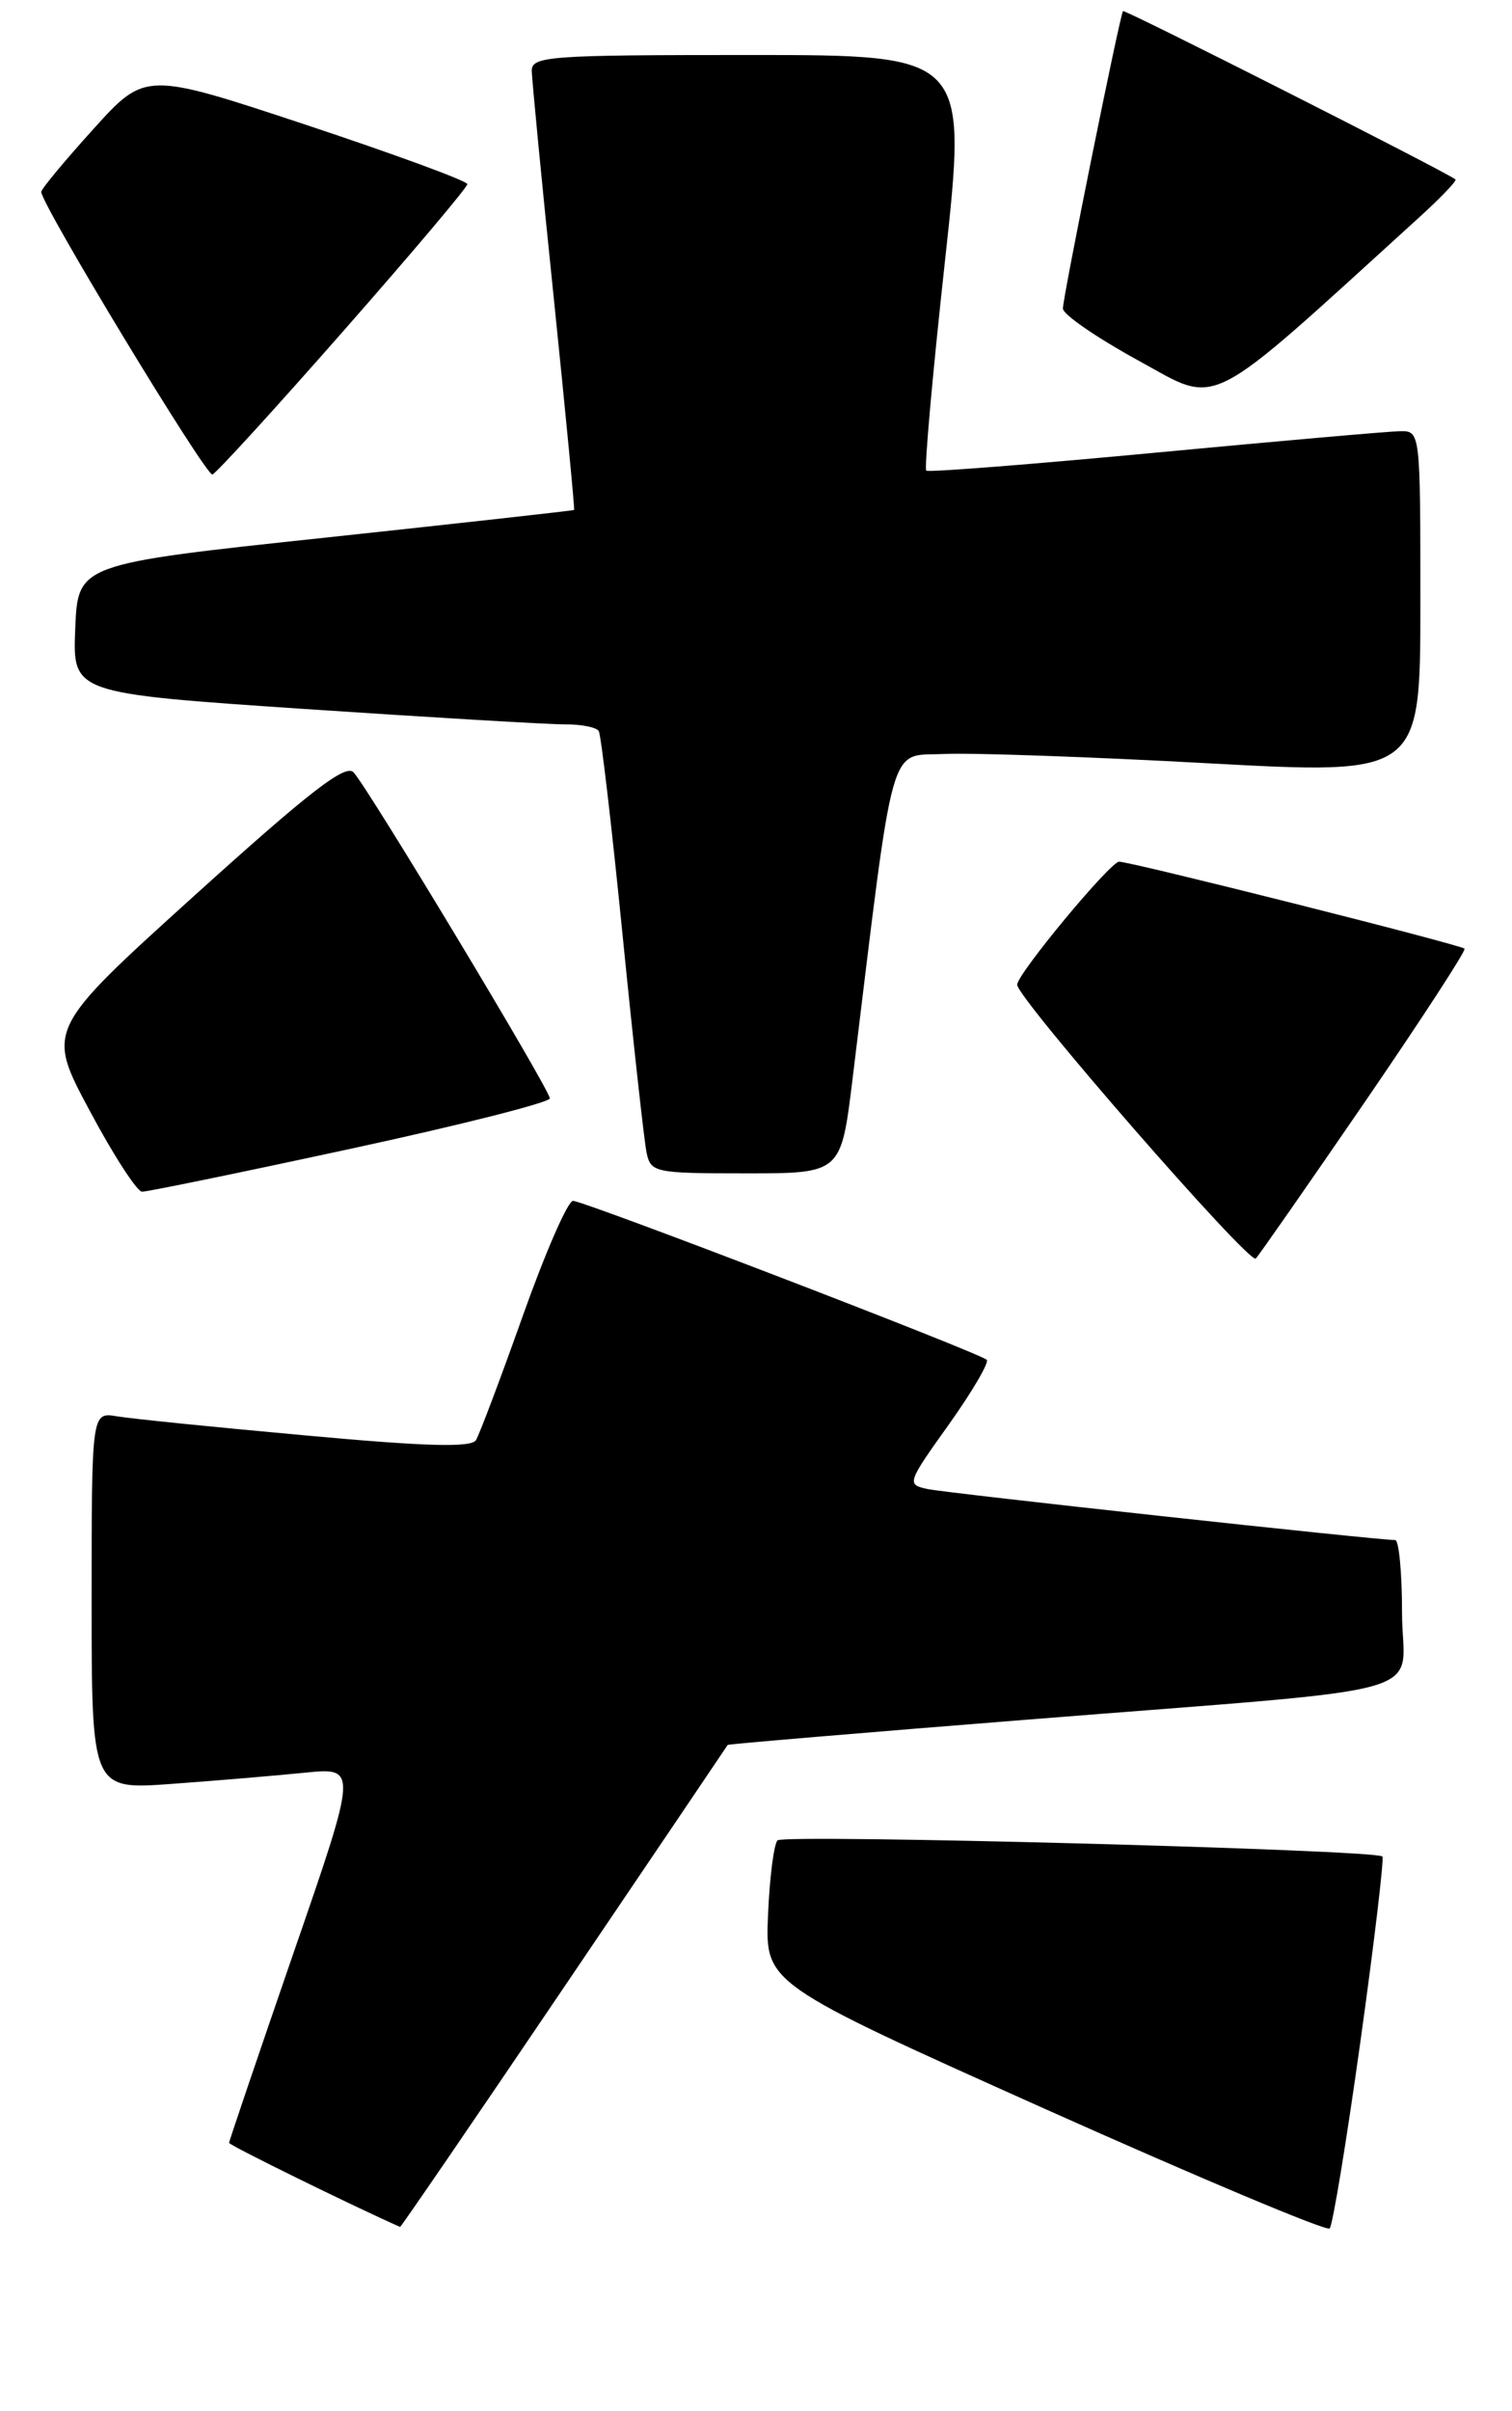 <?xml version="1.0" encoding="UTF-8" standalone="no"?>
<!DOCTYPE svg PUBLIC "-//W3C//DTD SVG 1.1//EN" "http://www.w3.org/Graphics/SVG/1.1/DTD/svg11.dtd" >
<svg xmlns="http://www.w3.org/2000/svg" xmlns:xlink="http://www.w3.org/1999/xlink" version="1.1" viewBox="0 0 165 263">
 <g >
 <path fill="currentColor"
d=" M 148.46 222.69 C 149.98 211.80 151.05 202.72 150.86 202.52 C 150.11 201.78 85.55 200.06 84.85 200.76 C 84.45 201.17 83.98 204.85 83.81 208.94 C 83.50 216.37 83.50 216.37 114.00 230.04 C 130.78 237.55 144.77 243.43 145.10 243.10 C 145.43 242.77 146.94 233.59 148.46 222.69 Z  M 61.57 216.75 C 71.34 202.31 79.37 190.43 79.41 190.35 C 79.46 190.26 94.12 189.02 112.00 187.60 C 158.10 183.92 153.00 185.37 153.00 175.94 C 153.00 171.57 152.66 168.00 152.25 168.00 C 150.31 168.01 103.22 162.88 101.19 162.43 C 98.93 161.94 98.99 161.77 103.54 155.40 C 106.10 151.80 107.96 148.63 107.68 148.34 C 106.91 147.58 63.74 131.00 62.53 131.00 C 61.96 131.01 59.51 136.63 57.07 143.49 C 54.63 150.36 52.32 156.48 51.94 157.10 C 51.43 157.93 46.52 157.80 33.37 156.59 C 23.54 155.70 14.26 154.76 12.75 154.50 C 10.00 154.05 10.00 154.05 10.00 174.64 C 10.00 195.24 10.00 195.24 18.75 194.60 C 23.56 194.25 30.09 193.70 33.26 193.38 C 39.03 192.80 39.03 192.80 32.01 213.10 C 28.16 224.27 25.00 233.57 25.00 233.76 C 25.00 234.02 38.54 240.67 43.66 242.93 C 43.74 242.97 51.81 231.19 61.57 216.75 Z  M 148.97 120.17 C 155.13 111.18 160.01 103.68 159.82 103.49 C 159.38 103.05 123.42 94.00 122.13 94.00 C 121.16 94.00 111.00 106.25 111.00 107.42 C 111.00 108.90 136.38 138.01 137.04 137.29 C 137.44 136.86 142.81 129.15 148.97 120.17 Z  M 38.25 125.32 C 50.21 122.74 60.00 120.26 60.00 119.82 C 60.00 118.87 40.25 86.08 38.59 84.26 C 37.71 83.30 33.81 86.32 21.25 97.67 C 5.05 112.32 5.05 112.32 9.78 121.15 C 12.37 126.01 14.95 129.99 15.50 130.00 C 16.05 130.01 26.29 127.91 38.25 125.32 Z  M 93.03 117.75 C 97.66 79.86 96.91 82.53 103.00 82.25 C 106.03 82.11 118.96 82.56 131.75 83.26 C 155.00 84.52 155.00 84.52 155.00 65.76 C 155.00 47.00 155.00 47.00 152.75 47.04 C 151.51 47.06 139.47 48.12 126.00 49.39 C 112.53 50.66 101.31 51.54 101.08 51.34 C 100.85 51.15 101.76 40.87 103.12 28.49 C 105.58 6.00 105.58 6.00 81.79 6.00 C 59.79 6.00 58.00 6.13 58.03 7.75 C 58.05 8.71 59.12 19.85 60.43 32.50 C 61.73 45.15 62.73 55.56 62.65 55.63 C 62.57 55.70 50.35 57.06 35.50 58.65 C 8.50 61.53 8.50 61.53 8.21 68.58 C 7.92 75.63 7.92 75.63 33.21 77.34 C 47.12 78.27 59.94 79.03 61.69 79.02 C 63.45 79.01 65.09 79.34 65.34 79.75 C 65.59 80.16 66.76 90.17 67.94 102.00 C 69.12 113.83 70.30 124.51 70.56 125.75 C 71.02 127.91 71.46 128.00 81.41 128.00 C 91.78 128.00 91.78 128.00 93.03 117.75 Z  M 37.47 36.11 C 44.91 27.65 51.00 20.44 51.00 20.09 C 51.00 19.74 43.09 16.84 33.43 13.63 C 15.86 7.81 15.86 7.81 10.18 14.09 C 7.06 17.54 4.50 20.62 4.50 20.93 C 4.50 22.30 22.50 52.00 23.18 51.76 C 23.60 51.62 30.03 44.58 37.47 36.11 Z  M 154.83 23.75 C 157.21 21.59 159.01 19.71 158.83 19.57 C 157.59 18.64 122.70 0.98 122.55 1.21 C 122.19 1.73 115.98 32.47 115.99 33.66 C 116.00 34.31 119.70 36.85 124.21 39.32 C 133.21 44.24 131.15 45.28 154.83 23.75 Z "/>
</g>
</svg>